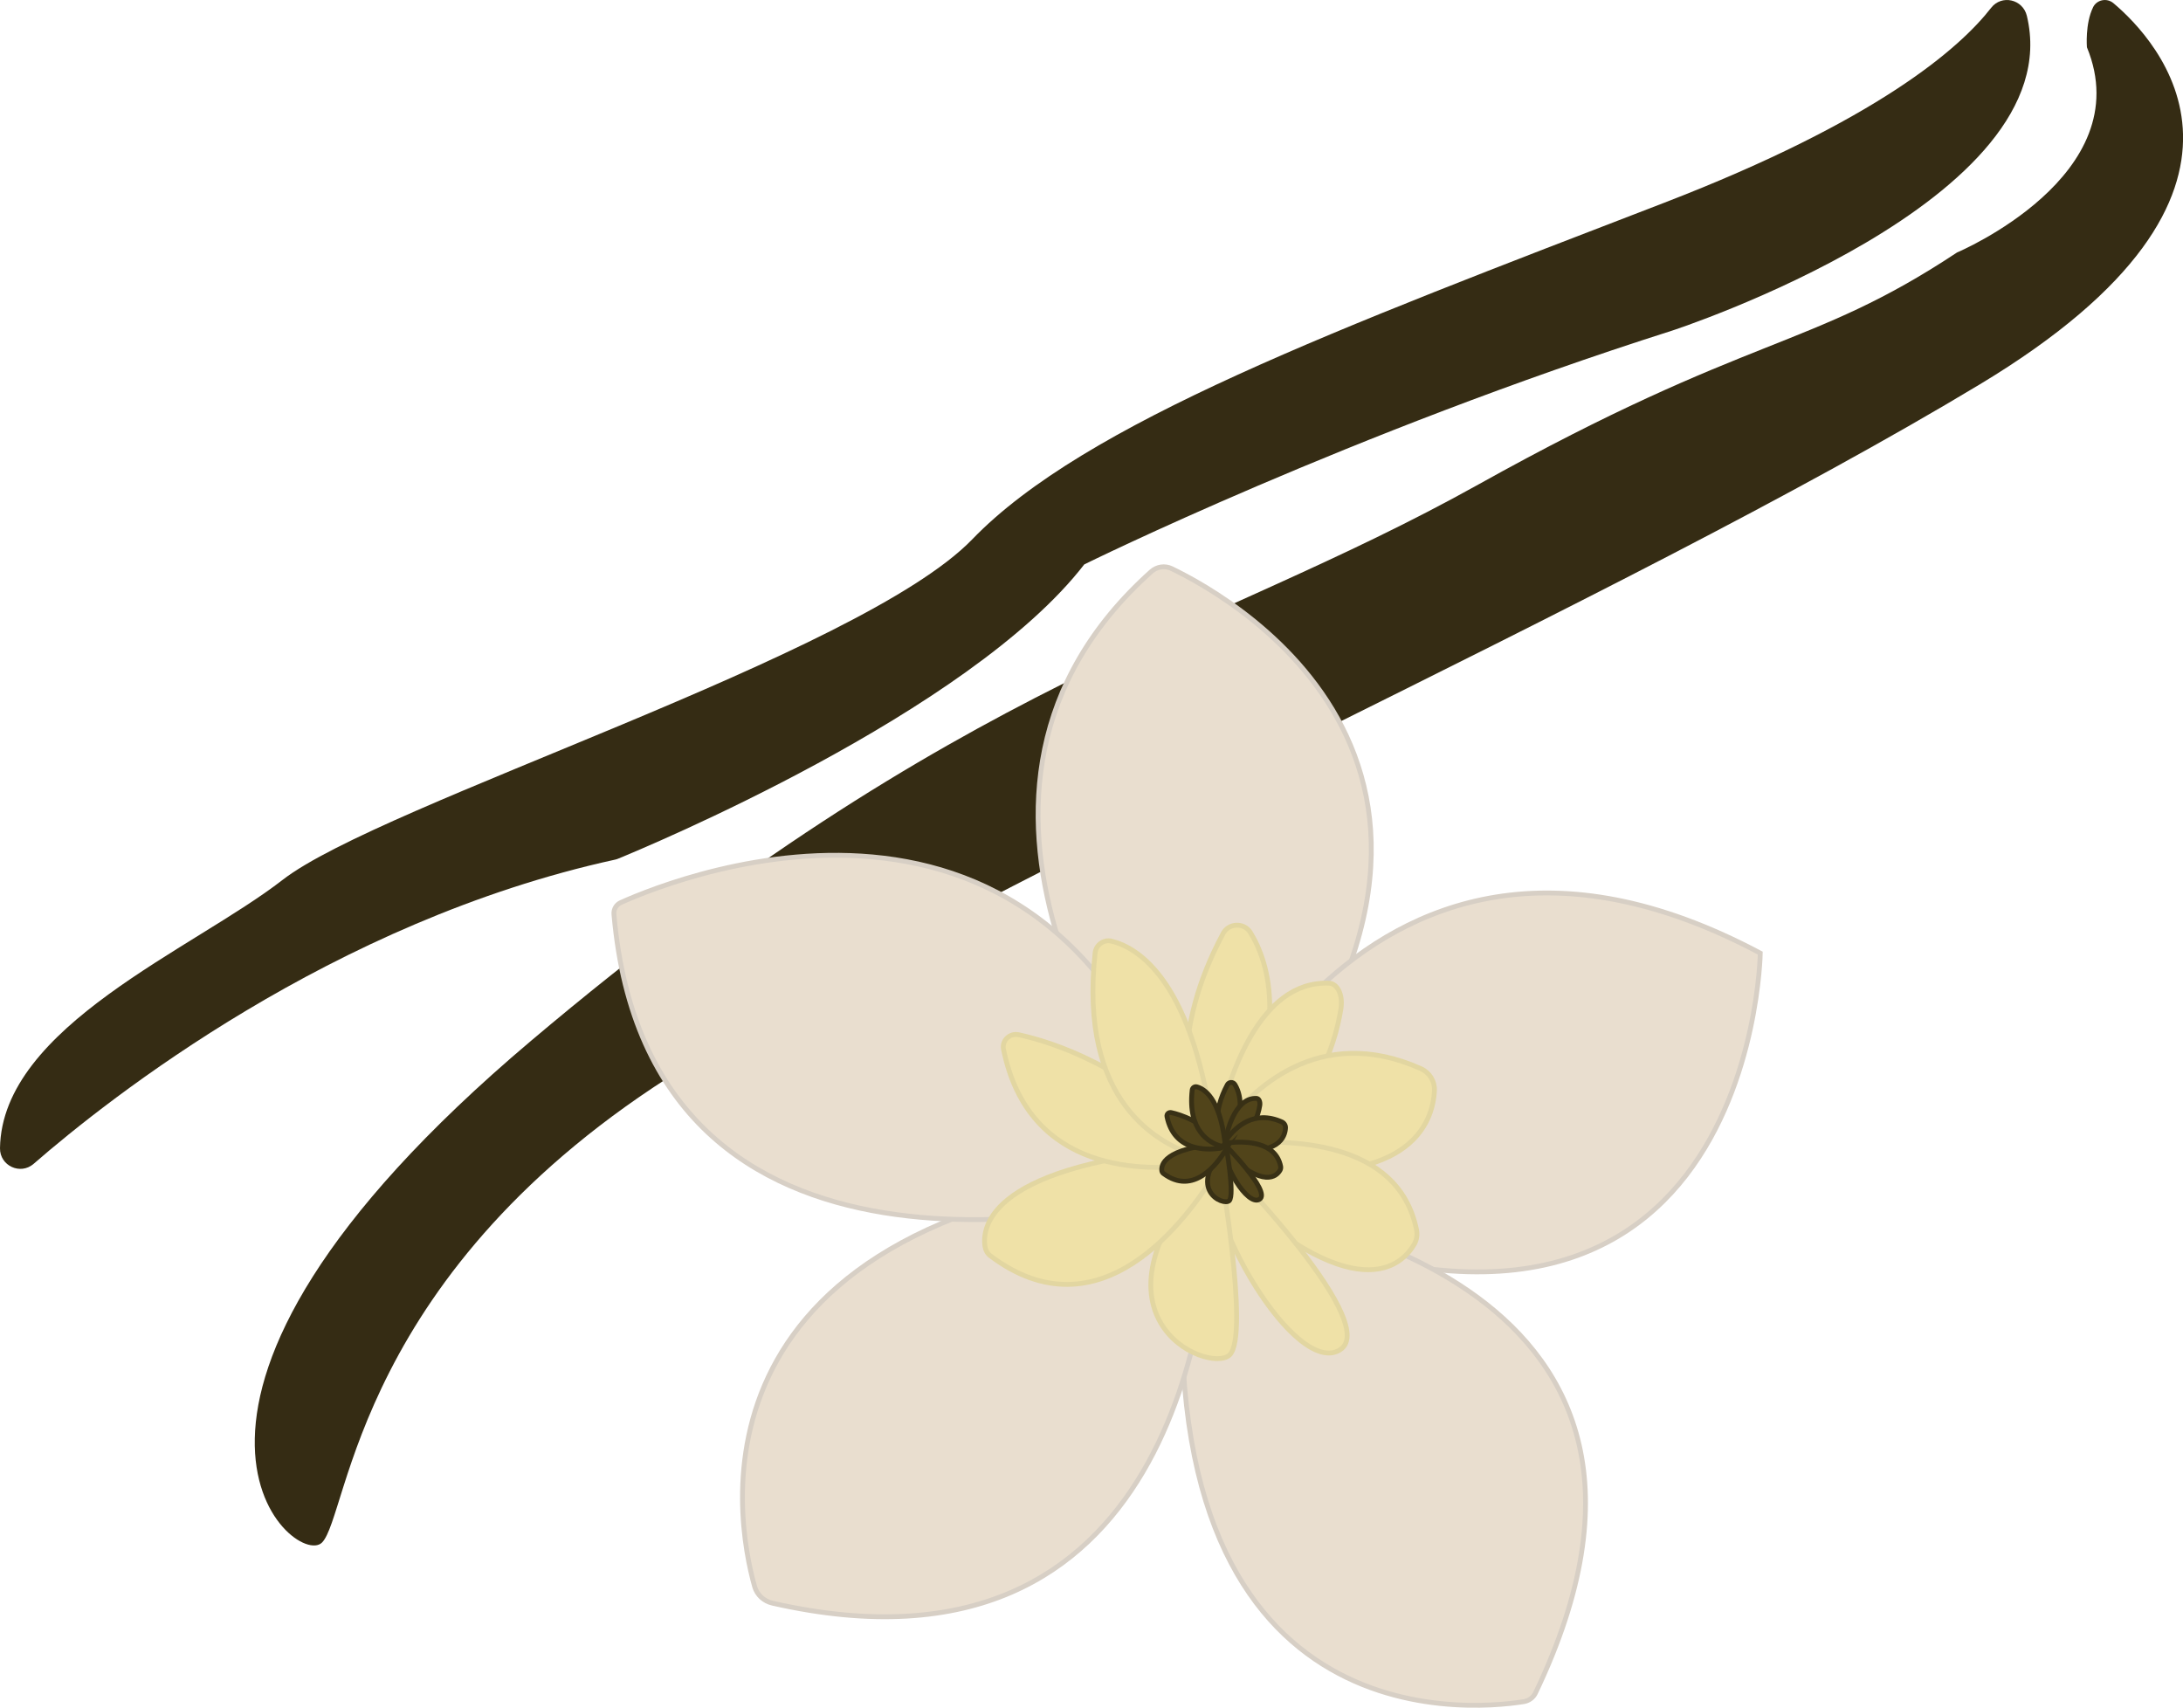<?xml version="1.0" encoding="UTF-8"?>
<svg id="Layer_1" data-name="Layer 1" xmlns="http://www.w3.org/2000/svg" xmlns:xlink="http://www.w3.org/1999/xlink" viewBox="0 0 451.44 353.15">
  <defs>
    <style>
      .cls-1 {
        filter: url(#drop-shadow-2);
      }

      .cls-2 {
        fill: #e9decf;
        stroke: #d7cfc5;
      }

      .cls-2, .cls-3, .cls-4 {
        stroke-miterlimit: 10;
      }

      .cls-5 {
        filter: url(#drop-shadow-1);
      }

      .cls-3 {
        fill: #efe1a7;
        stroke: #e2d6a1;
      }

      .cls-6 {
        fill: #352c14;
      }

      .cls-4 {
        fill: #51441a;
        stroke: #383015;
      }
    </style>
    <filter id="drop-shadow-1" x="188.02" y="175.72" width="124.32" height="120.96" filterUnits="userSpaceOnUse">
      <feOffset dx="0" dy="0"/>
      <feGaussianBlur result="blur" stdDeviation="5"/>
      <feFlood flood-color="#ead9b0" flood-opacity=".75"/>
      <feComposite in2="blur" operator="in"/>
      <feComposite in="SourceGraphic"/>
    </filter>
    <filter id="drop-shadow-2" x="224.74" y="208.12" width="56.64" height="55.92" filterUnits="userSpaceOnUse">
      <feOffset dx="0" dy="0"/>
      <feGaussianBlur result="blur-2" stdDeviation="5"/>
      <feFlood flood-color="#5f4b1d" flood-opacity=".75"/>
      <feComposite in2="blur-2" operator="in"/>
      <feComposite in="SourceGraphic"/>
    </filter>
  </defs>
  <path id="Stick_2" data-name="Stick 2" class="cls-6" d="M224.23,116.71c-23.8,30.78-91.2,58.73-96.43,60.87-.21.09-.43.15-.66.2-58.38,12.78-104.62,49.35-120.19,62.9-2.73,2.37-7,.41-6.95-3.24.38-25.17,40.01-41.17,58.42-55.47,20.38-15.83,119.46-46.43,142.64-70.44s75.51-43.54,143.04-69.58c44.26-17.07,61.22-32.04,67.66-40.33,2.17-2.79,6.56-1.8,7.39,1.66,9.17,38.25-73.45,65.12-73.45,65.12-66.4,21.11-121.46,48.31-121.46,48.31"/>
  <path id="Stick_1" data-name="Stick 1" class="cls-6" d="M432.83,1.52c.78-1.6,2.87-2.01,4.23-.86,8.73,7.35,38.83,38.79-27.6,78.8-76.1,45.83-200.2,99.45-268.08,141.39-67.89,41.94-69.18,92.53-74.8,98.15-5.62,5.62-45.83-28.54,43.24-103.77,89.07-75.24,139.23-83.45,195.87-115.02,56.64-31.56,68.32-27.67,99.02-48,0,0,37.77-15.91,26.86-42.44,0,0-.4-4.86,1.27-8.25Z"/>
  <g id="Flower">
    <g id="Petels">
      <path id="Petal_1" data-name="Petal 1" class="cls-2" d="M246.13,243.44c-12.55-15.42-59.12-79.5-8.05-125.24,1.15-1.03,2.81-1.29,4.2-.62,13.51,6.49,79.71,43.9,9.7,125.92-1.54,1.8-4.35,1.78-5.85-.06Z"/>
      <path id="Petal_2" data-name="Petal 2" class="cls-2" d="M245.5,246.03s32.79-94.55,118.52-48.93c0,0-1.48,106.3-118.52,48.93Z"/>
      <path id="Petal_3" data-name="Petal 3" class="cls-2" d="M249.16,248.36c18.64,2.15,108.9,17.08,68.37,101.75-.45.94-1.36,1.61-2.41,1.78-11.76,1.88-80.26,8.27-69.57-100.72.17-1.74,1.81-3.01,3.61-2.8Z"/>
      <path id="Petal_4" data-name="Petal 4" class="cls-2" d="M250.82,246.67c-.49,22.02-7.85,103.75-91.06,84.86-1.78-.4-3.21-1.7-3.7-3.42-3.97-14.06-15.92-77.58,89.36-86.38,2.95-.25,5.46,2.05,5.4,4.94Z"/>
      <path id="Petal_5" data-name="Petal 5" class="cls-2" d="M245.17,246.21c-16.08,4.42-110.92,26.82-118.21-57.15-.09-1.03.49-2,1.43-2.42,12.27-5.51,93.32-37.84,118.5,56.61.34,1.29-.43,2.61-1.71,2.96Z"/>
    </g>
    <g id="Center" class="cls-5">
      <path id="Center_1" data-name="Center 1" class="cls-3" d="M248.26,237.1c-3.15-7.85-6.36-23.51,4.7-44.1,1.15-2.15,4.33-2.26,5.61-.17,3.86,6.26,8.32,20.3-4.45,44.58-1.26,2.39-4.87,2.19-5.87-.31Z"/>
      <path id="Center_2" data-name="Center 2" class="cls-3" d="M251.48,234.18c2.48-11.37,8.91-31.42,23.34-30.86,1.82.07,2.92,2.49,2.48,5.29-1.23,7.7-5.71,22.61-22.12,30.97-2.49,1.27-4.52-1.65-3.7-5.41Z"/>
      <path id="Center_3" data-name="Center 3" class="cls-3" d="M252.57,233.76c6.28-8.58,20.2-22.12,41.22-12.79,1.84.82,2.94,2.63,2.85,4.54-.32,6.71-5.05,21.03-40.68,15.66-3.68-.55-5.49-4.53-3.38-7.41Z"/>
      <path id="Center_4" data-name="Center 4" class="cls-3" d="M253.9,236.62c12.6-1.29,35.21-.91,39.03,17.66.21,1.03.07,2.09-.45,3-2.45,4.26-12.05,14.24-41.06-13.41-2.61-2.49-1.11-6.88,2.49-7.25Z"/>
      <path id="Center_5" data-name="Center 5" class="cls-3" d="M250.22,237.24s35.94,36.08,26.92,41.88c-9.02,5.81-28.82-27.05-26.92-41.88Z"/>
      <path id="Center_6" data-name="Center 6" class="cls-3" d="M251.97,239.18s6.6,36.92,2.31,41.02-32.96-8.15-2.31-41.02Z"/>
      <path id="Center_7" data-name="Center 7" class="cls-3" d="M251.8,241.82c-6.55,10.9-24.43,34.87-46.99,17.88-.6-.45-.99-1.14-1.11-1.91-.66-4.2,1.03-17.16,45.55-20.54,2.32-.18,3.81,2.47,2.55,4.57Z"/>
      <path id="Center_8" data-name="Center 8" class="cls-3" d="M247.45,240.82c-10.34,1.5-34.68,2.12-39.93-23.85-.36-1.8,1.31-3.4,3.16-2.99,7.01,1.52,22.8,6.56,38.32,22.58,1.45,1.5.55,3.96-1.56,4.26Z"/>
      <path id="Center_9" data-name="Center 9" class="cls-3" d="M247.53,239.01c-7.9-2.37-24.48-11.05-21.06-41.96.18-1.66,1.79-2.83,3.42-2.42,5.55,1.38,17.05,8.28,21.2,41.35.25,1.99-1.63,3.61-3.56,3.03Z"/>
    </g>
    <g id="Inner_Center" data-name="Inner Center" class="cls-1">
      <path id="Center_1-2" data-name="Center 1" class="cls-4" d="M252.53,236.44c-.87-2.16-1.75-6.47,1.29-12.13.32-.59,1.19-.62,1.54-.05,1.06,1.72,2.29,5.58-1.22,12.27-.35.66-1.34.6-1.61-.08Z"/>
      <path id="Center_2-2" data-name="Center 2" class="cls-4" d="M253.42,235.63c.68-3.13,2.45-8.64,6.42-8.49.5.02.8.68.68,1.46-.34,2.12-1.57,6.22-6.08,8.52-.68.35-1.24-.45-1.02-1.49Z"/>
      <path id="Center_3-2" data-name="Center 3" class="cls-4" d="M253.72,235.52c1.73-2.36,5.56-6.09,11.34-3.52.51.22.81.72.78,1.25-.09,1.85-1.39,5.79-11.19,4.31-1.01-.15-1.51-1.25-.93-2.04Z"/>
      <path id="Center_4-2" data-name="Center 4" class="cls-4" d="M254.09,236.31c3.47-.36,9.69-.25,10.74,4.86.06.28.02.58-.12.83-.67,1.17-3.32,3.92-11.3-3.69-.72-.69-.31-1.89.68-2Z"/>
      <path id="Center_5-2" data-name="Center 5" class="cls-4" d="M253.07,236.48s9.89,9.93,7.41,11.52-7.93-7.44-7.41-11.52Z"/>
      <path id="Center_6-2" data-name="Center 6" class="cls-4" d="M253.56,237.01s1.82,10.16.64,11.29-9.07-2.24-.64-11.29Z"/>
      <path id="Center_7-2" data-name="Center 7" class="cls-4" d="M253.51,237.74c-1.8,3-6.72,9.59-12.93,4.92-.16-.12-.27-.31-.31-.52-.18-1.16.28-4.72,12.53-5.65.64-.05,1.05.68.7,1.26Z"/>
      <path id="Center_8-2" data-name="Center 8" class="cls-4" d="M252.31,237.46c-2.85.41-9.54.58-10.98-6.56-.1-.5.36-.93.87-.82,1.93.42,6.27,1.8,10.54,6.21.4.41.15,1.09-.43,1.17Z"/>
      <path id="Center_9-2" data-name="Center 9" class="cls-4" d="M252.33,236.96c-2.17-.65-6.74-3.04-5.79-11.54.05-.46.49-.78.94-.67,1.53.38,4.69,2.28,5.83,11.38.07.55-.45.99-.98.83Z"/>
    </g>
  </g>
</svg>
